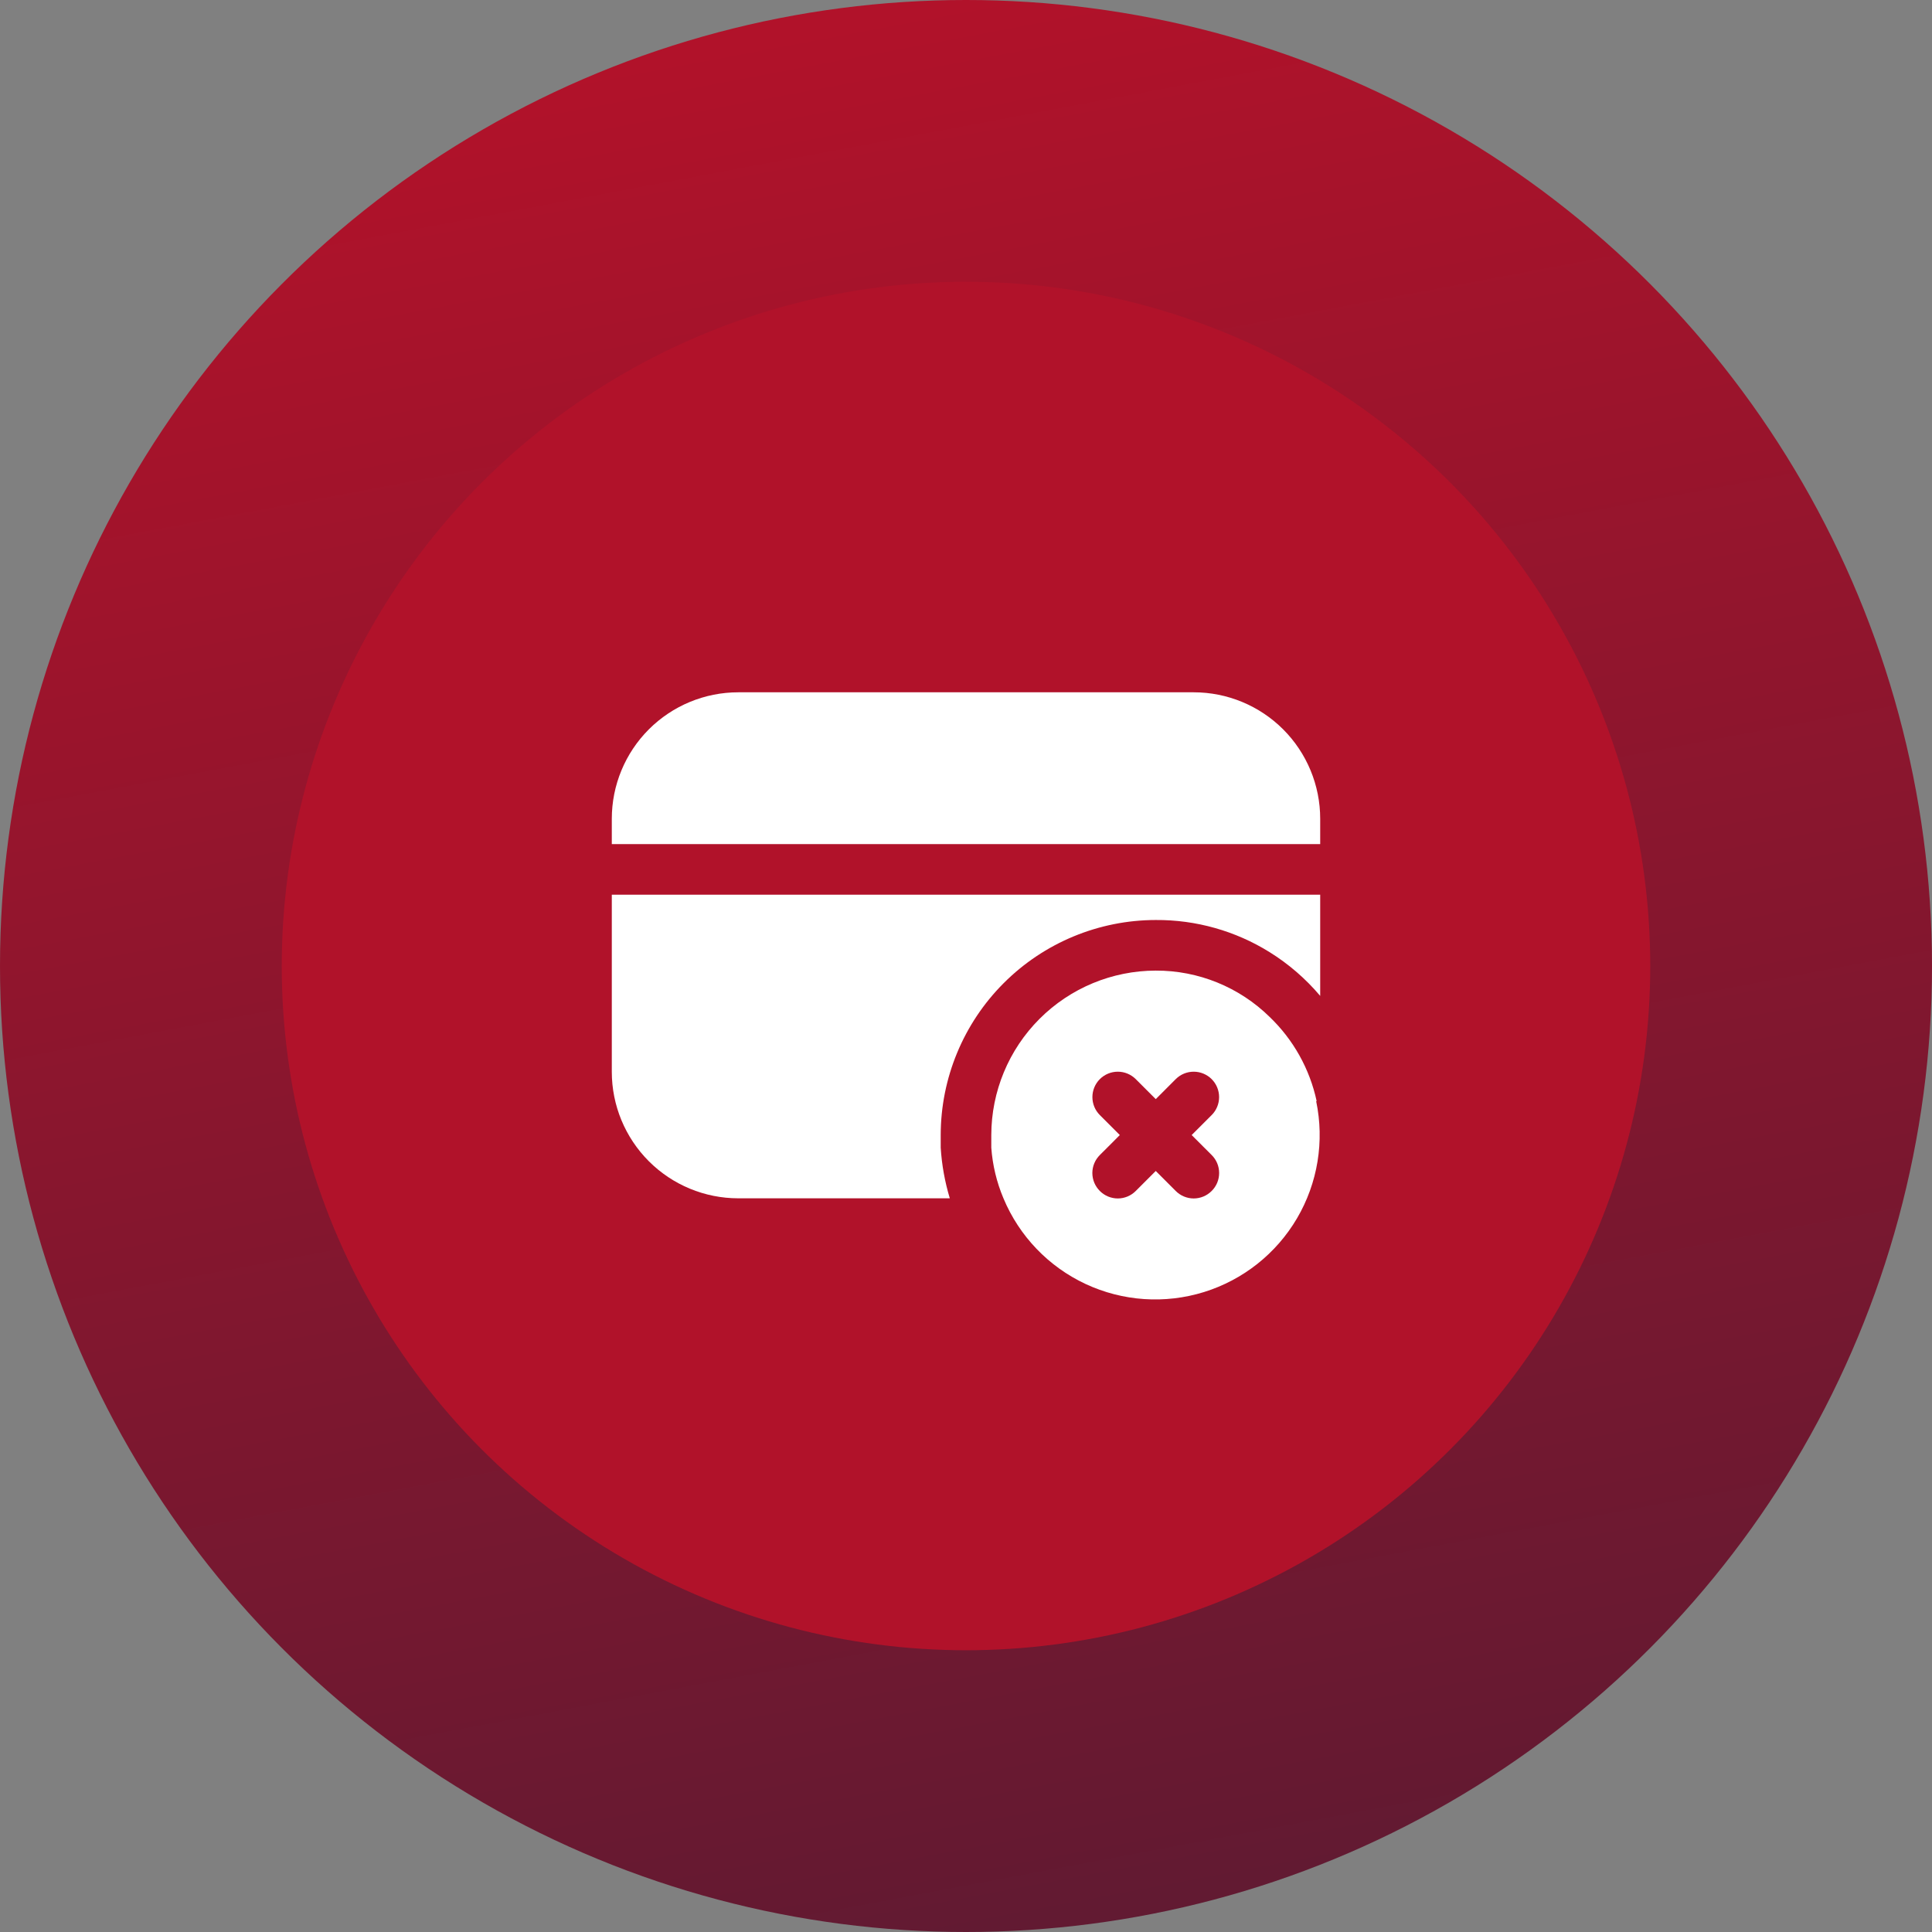 <svg width="120" height="120" viewBox="0 0 120 120" fill="none" xmlns="http://www.w3.org/2000/svg">
<rect x="0" y="0" width="120" height="120" fill="#808080" stroke="none"/>
<circle cx="60" cy="60" r="60" fill="url(#paint0_linear)"/>
<circle cx="60" cy="60" r="42.5" fill="#B1122A"/>
<path d="M81.78 68.394C81.351 66.397 80.333 64.574 78.857 63.161C76.971 61.309 74.43 60.276 71.786 60.286C69.078 60.29 66.482 61.367 64.568 63.282C62.653 65.197 61.576 67.792 61.571 70.5C61.571 70.767 61.571 71.034 61.571 71.286C61.649 72.368 61.904 73.429 62.326 74.429C63.305 76.776 65.124 78.674 67.428 79.751C69.732 80.827 72.355 81.006 74.784 80.251C77.212 79.497 79.272 77.864 80.56 75.671C81.848 73.478 82.272 70.883 81.749 68.394H81.78ZM73.027 73.973L71.786 72.731L70.544 73.973C70.398 74.12 70.224 74.237 70.033 74.317C69.841 74.397 69.636 74.438 69.429 74.438C69.221 74.438 69.016 74.397 68.824 74.317C68.633 74.237 68.459 74.12 68.313 73.973C68.166 73.827 68.049 73.653 67.969 73.462C67.889 73.27 67.848 73.065 67.848 72.857C67.848 72.65 67.889 72.444 67.969 72.253C68.049 72.061 68.166 71.888 68.313 71.741L68.769 71.286L69.554 70.5L68.313 69.259C68.017 68.963 67.851 68.561 67.851 68.143C67.851 67.724 68.017 67.323 68.313 67.027C68.609 66.731 69.01 66.565 69.429 66.565C69.847 66.565 70.248 66.731 70.544 67.027L71.786 68.269L73.027 67.027C73.323 66.731 73.724 66.565 74.143 66.565C74.561 66.565 74.963 66.731 75.259 67.027C75.555 67.323 75.721 67.724 75.721 68.143C75.721 68.561 75.555 68.963 75.259 69.259L74.017 70.5L74.756 71.239L75.259 71.741C75.406 71.888 75.523 72.061 75.603 72.253C75.682 72.444 75.723 72.65 75.723 72.857C75.723 73.065 75.682 73.27 75.603 73.462C75.523 73.653 75.406 73.827 75.259 73.973C75.112 74.12 74.939 74.237 74.747 74.317C74.556 74.397 74.35 74.438 74.143 74.438C73.935 74.438 73.73 74.397 73.538 74.317C73.347 74.237 73.173 74.12 73.027 73.973Z" fill="white"/>
<path d="M82 50.857V52.429H38V50.857C38 48.773 38.828 46.775 40.301 45.301C41.775 43.828 43.773 43 45.857 43H74.143C76.227 43 78.225 43.828 79.699 45.301C81.172 46.775 82 48.773 82 50.857Z" fill="white"/>
<path d="M82 55.571V61.857C81.1 60.793 80.04 59.875 78.857 59.139C76.736 57.819 74.284 57.127 71.786 57.143C68.245 57.147 64.849 58.556 62.345 61.06C59.841 63.564 58.433 66.959 58.429 70.5C58.429 70.767 58.429 71.019 58.429 71.286C58.496 72.352 58.685 73.406 58.994 74.429H45.857C43.773 74.429 41.775 73.601 40.301 72.127C38.828 70.654 38 68.655 38 66.571V55.571H82Z" fill="white"/>
<defs>
<linearGradient id="paint0_linear" x1="60" y1="0" x2="102.5" y2="226.25" gradientUnits="userSpaceOnUse">
<stop stop-color="#B1122A"/>
<stop offset="1" stop-color="#172139"/>
</linearGradient>
</defs>
</svg>
